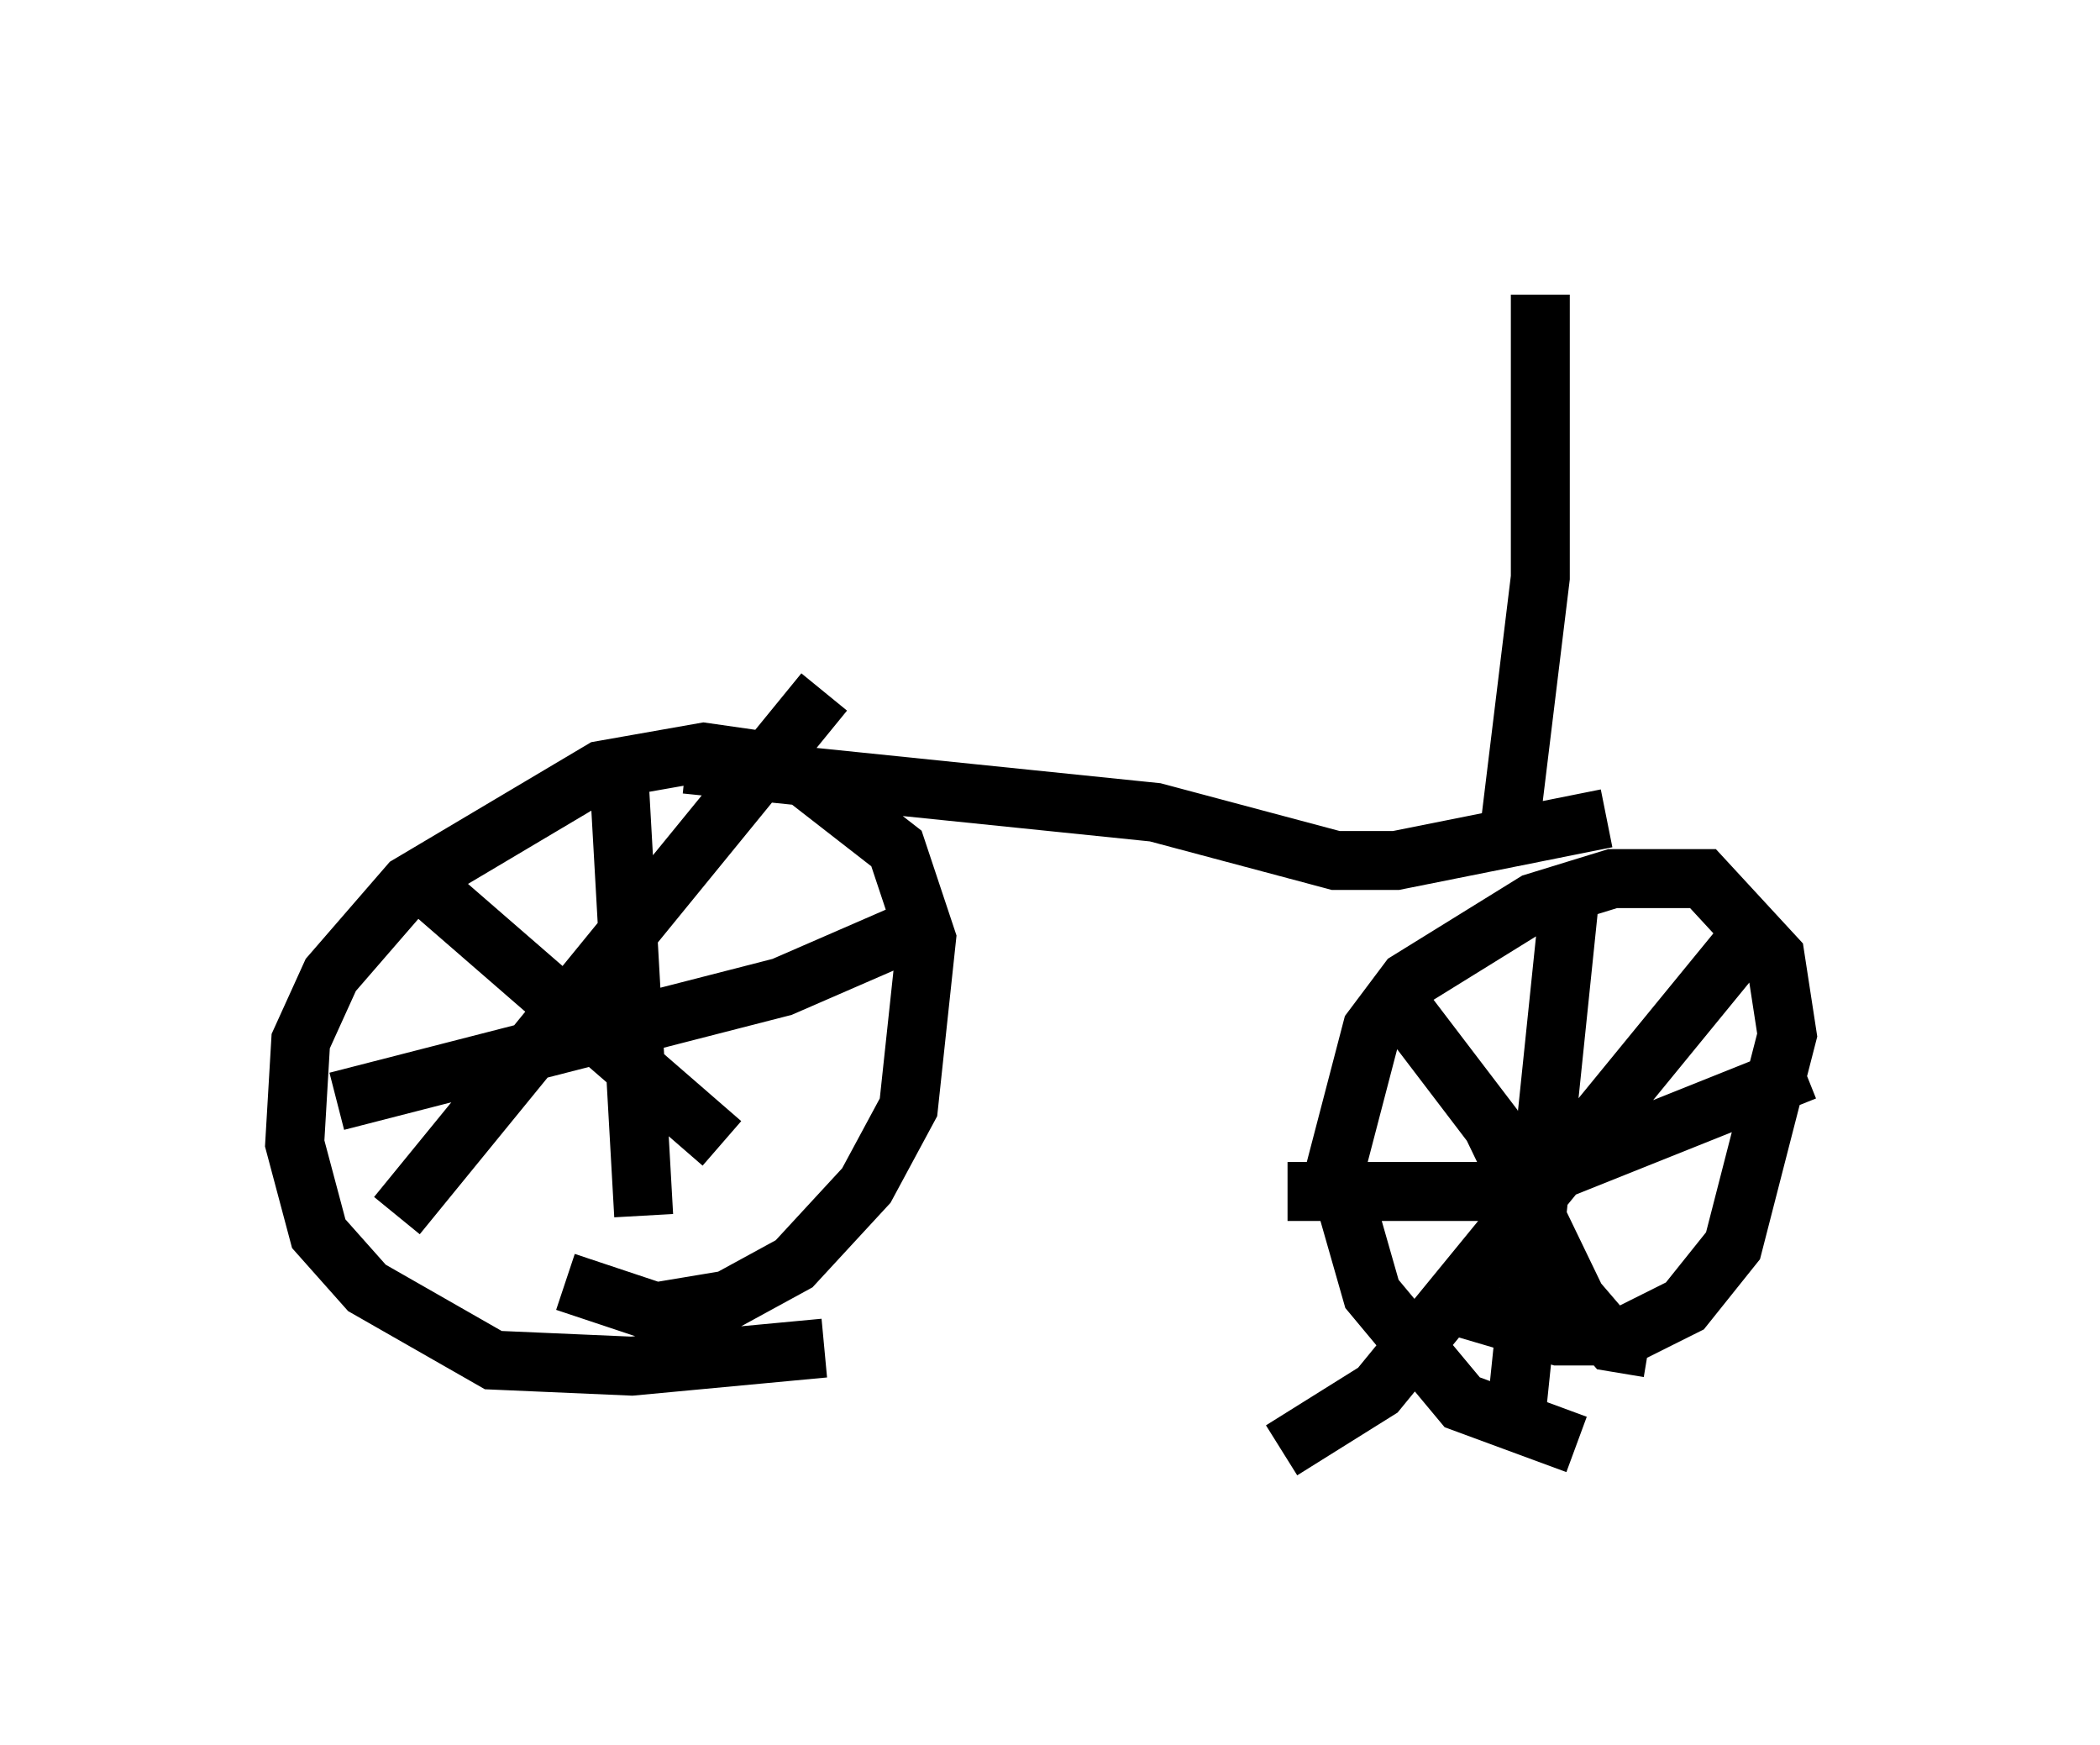 <?xml version="1.0" encoding="utf-8" ?>
<svg baseProfile="full" height="29.6" version="1.1" width="35.623" xmlns="http://www.w3.org/2000/svg" xmlns:ev="http://www.w3.org/2001/xml-events" xmlns:xlink="http://www.w3.org/1999/xlink"><defs /><rect fill="white" height="29.6" width="35.623" x="0" y="0" /><path d="M29.909, 24.396 m-3.165, 0.102 l-1.94, -0.715 -1.531, -1.838 l-0.613, -2.144 0.613, -2.348 l0.613, -0.817 2.144, -1.327 l1.327, -0.408 1.531, 0.0 l1.225, 1.327 0.204, 1.327 l-0.919, 3.573 -0.817, 1.021 l-1.021, 0.51 -1.123, 0.0 l-1.735, -0.51 m-10.719, 0.715 l-3.267, 0.306 -2.348, -0.102 l-2.144, -1.225 -0.817, -0.919 l-0.408, -1.531 0.102, -1.735 l0.51, -1.123 1.327, -1.531 l3.267, -1.94 1.735, -0.306 l1.429, 0.204 1.838, 1.429 l0.51, 1.531 -0.306, 2.858 l-0.715, 1.327 -1.225, 1.327 l-1.123, 0.613 -1.225, 0.204 l-1.531, -0.51 m0.919, -8.371 l0.408, 7.248 m-5.206, -1.94 l7.554, -1.94 2.348, -1.021 m-8.779, -1.021 l5.41, 4.696 m1.735, -7.656 l-7.248, 8.881 m19.906, -5.513 l-0.919, 8.881 m-3.879, -3.777 l3.675, 0.0 5.104, -2.042 m-6.942, -1.225 l1.633, 2.144 1.429, 2.96 l0.613, 0.715 0.613, 0.102 m1.838, -7.146 l-6.431, 7.861 -1.633, 1.021 m5.513, -10.719 l-3.573, 0.715 -1.021, 0.0 l-3.063, -0.817 -7.963, -0.817 m13.986, 1.021 l0.51, -4.185 0.0, -4.798 " fill="none" stroke="black" stroke-width="1" /></svg>